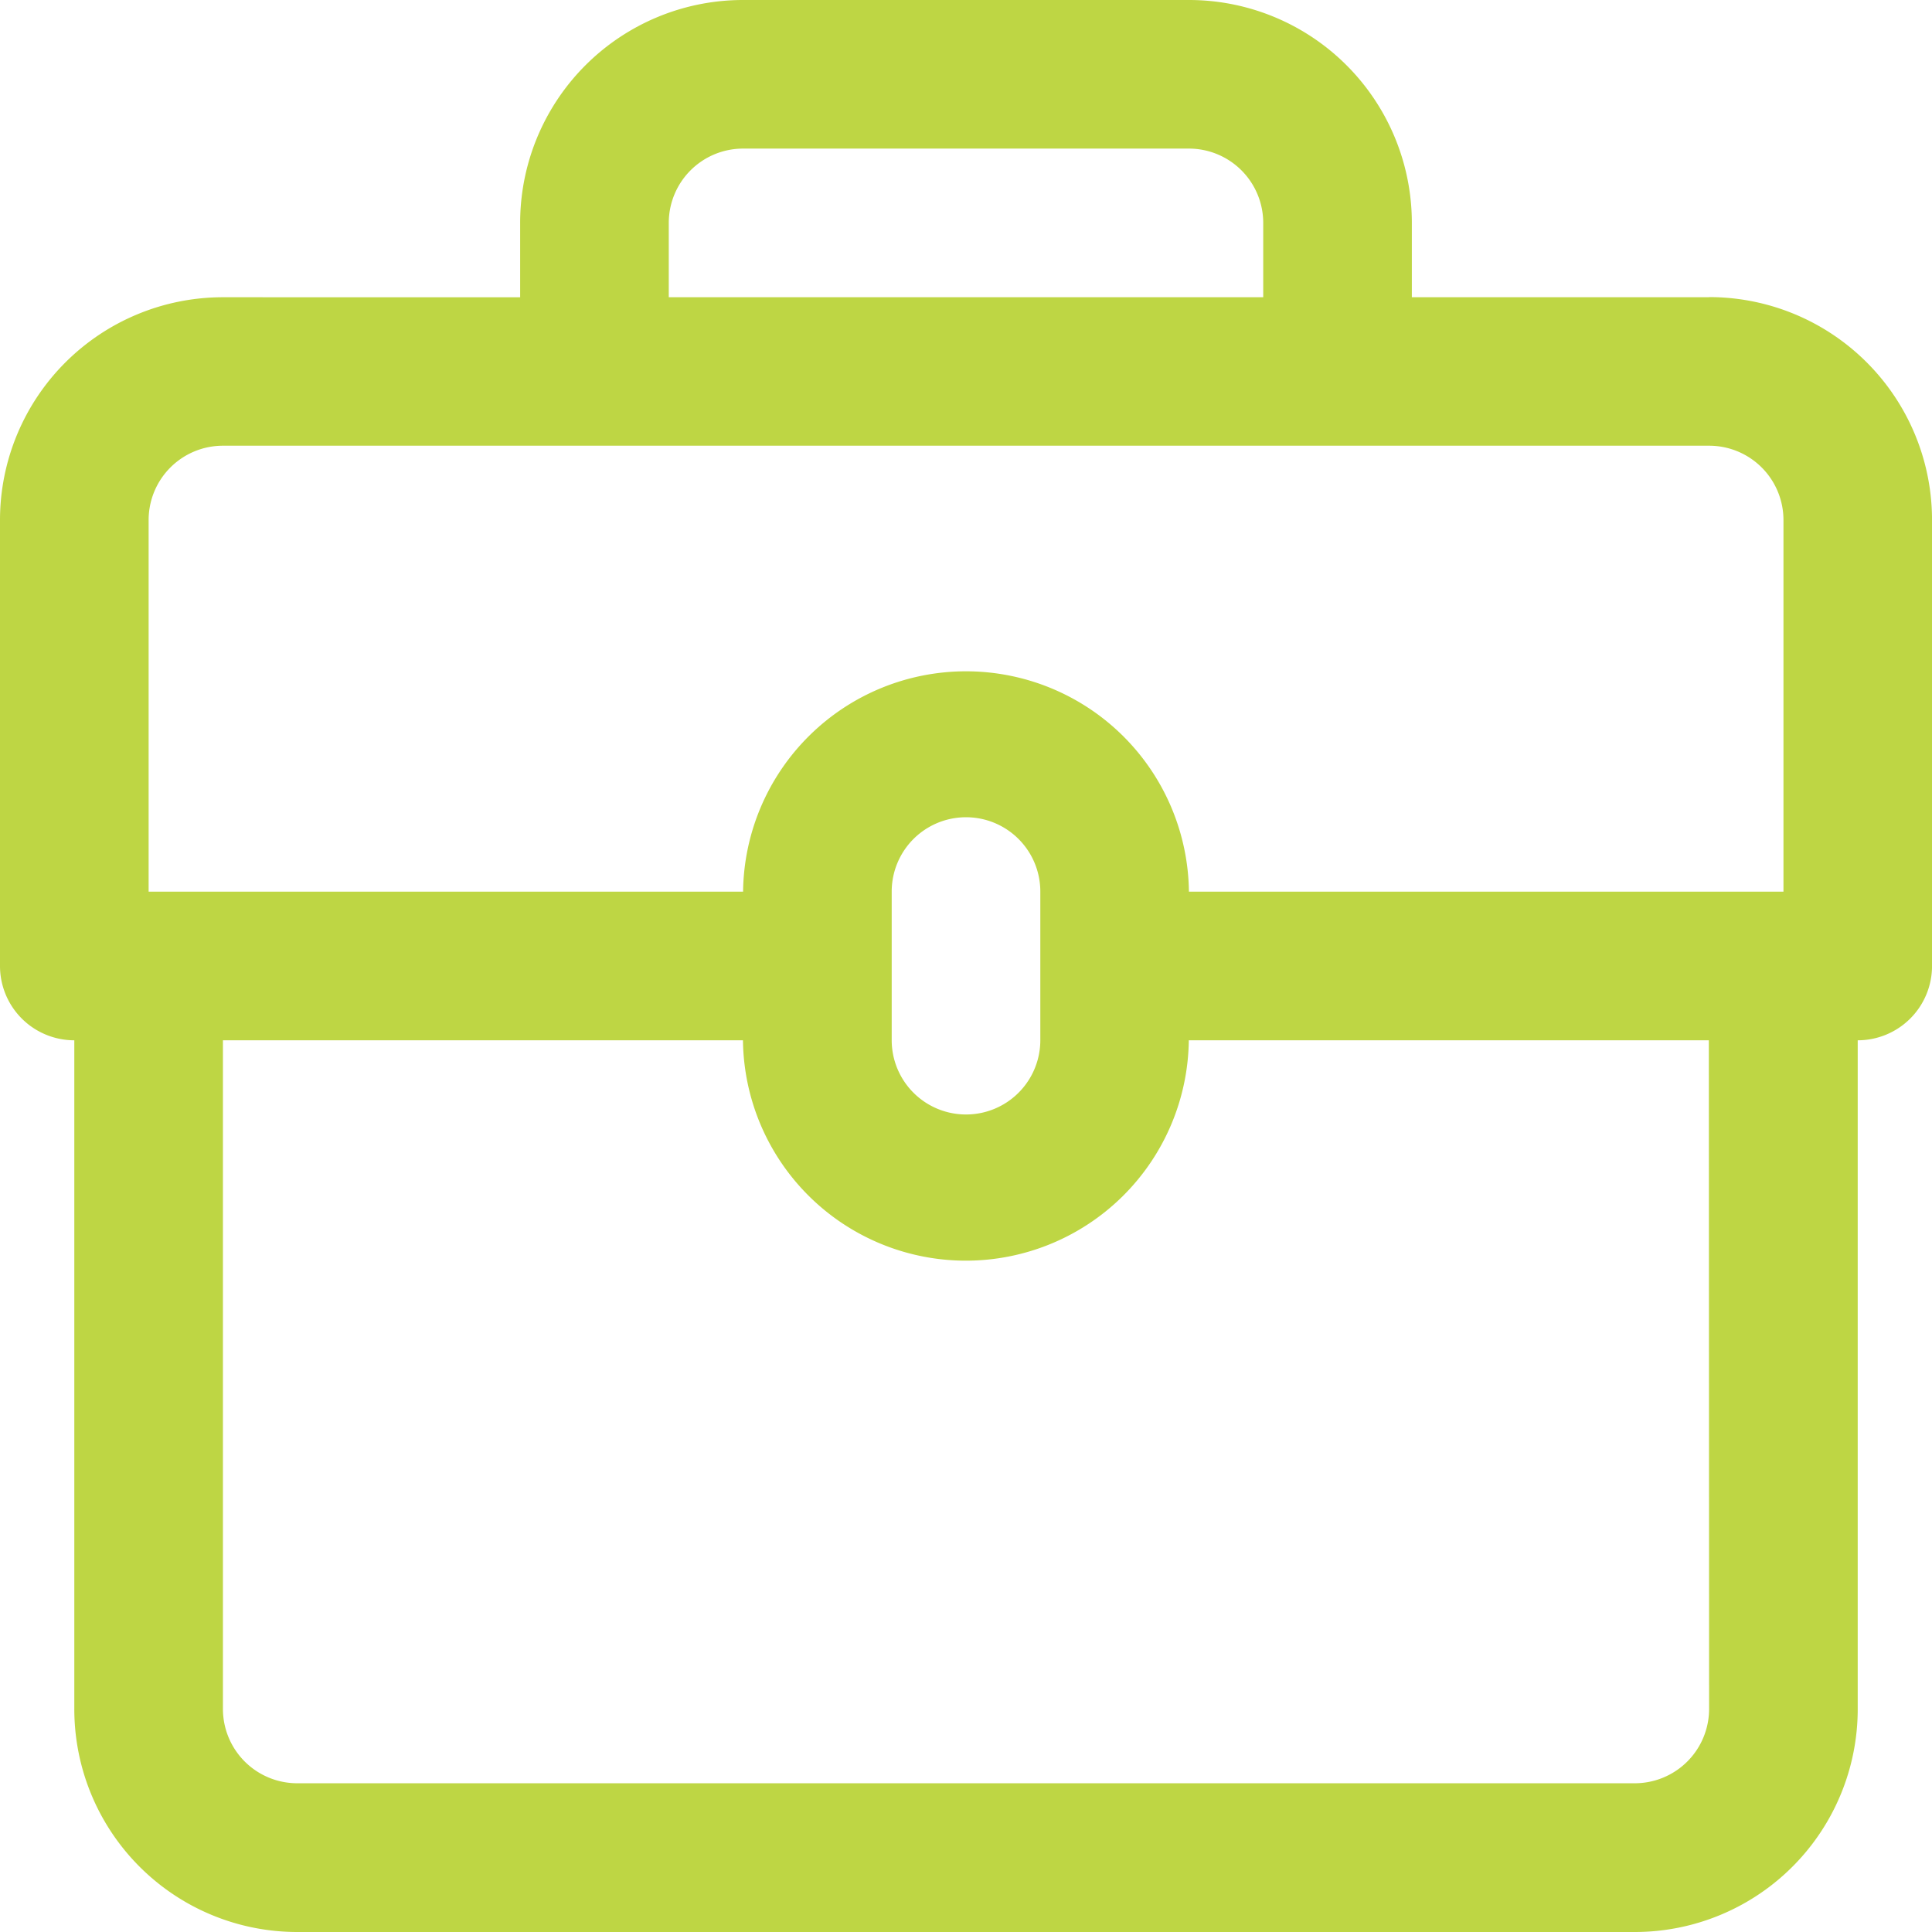 <svg xmlns="http://www.w3.org/2000/svg" width="65.387" height="65.387" viewBox="0 0 65.387 65.387">
  <path id="noun-jobs-4461970" d="M180.342,62.559H170.283V60.045a7.544,7.544,0,0,0-7.545-7.545H147.649a7.544,7.544,0,0,0-7.545,7.545v2.515H130.045A7.544,7.544,0,0,0,122.5,70.1V85.193a2.515,2.515,0,0,0,2.515,2.515v22.634a7.544,7.544,0,0,0,7.545,7.545h45.268a7.544,7.544,0,0,0,7.545-7.545V87.708a2.515,2.515,0,0,0,2.515-2.515V70.1a7.544,7.544,0,0,0-7.545-7.545Zm-35.208-2.515a2.515,2.515,0,0,1,2.515-2.515h15.089a2.515,2.515,0,0,1,2.515,2.515v2.515H145.134ZM127.53,70.1a2.515,2.515,0,0,1,2.515-2.515h50.3a2.515,2.515,0,0,1,2.515,2.515V82.678H162.738a7.545,7.545,0,0,0-15.089,0H127.53Zm25.149,12.574a2.515,2.515,0,1,1,5.03,0v5.03a2.515,2.515,0,1,1-5.03,0Zm27.664,27.664a2.515,2.515,0,0,1-2.515,2.515H132.56a2.515,2.515,0,0,1-2.515-2.515V87.708h17.6a7.545,7.545,0,0,0,15.089,0h17.6Z" transform="translate(-122.5 -52.5)" fill="#bed644"/>
</svg>
